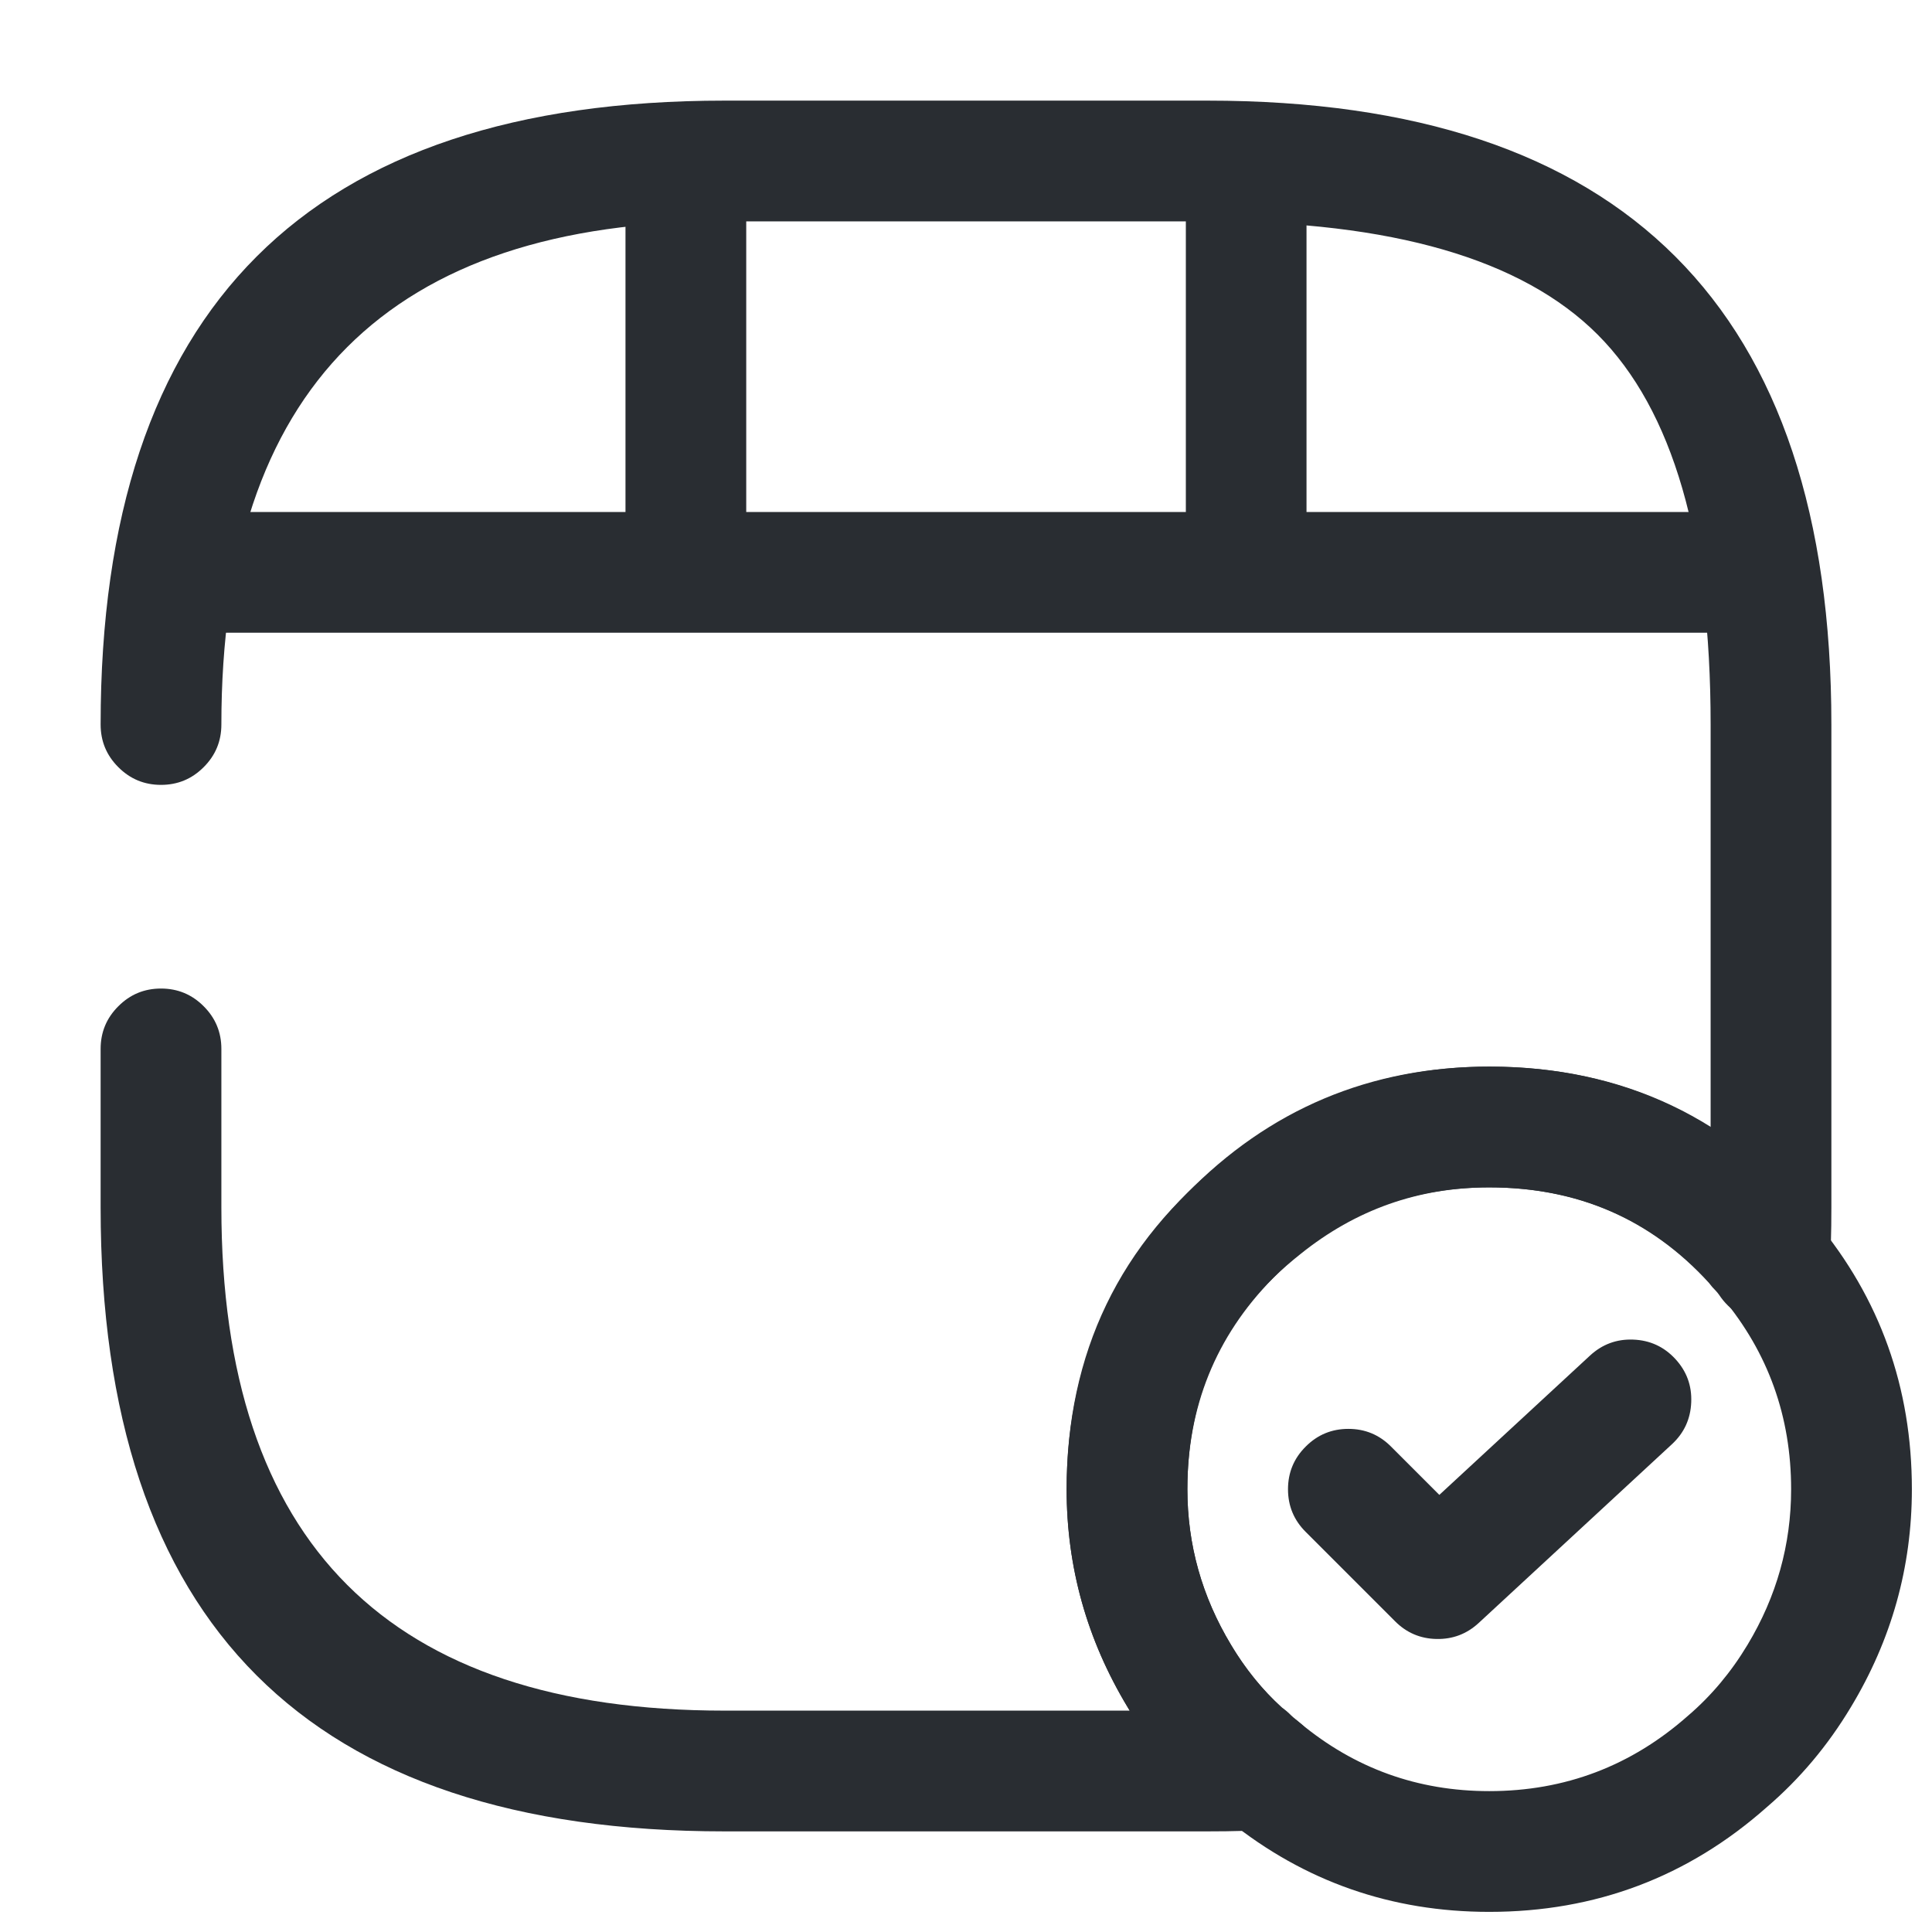 <svg xmlns="http://www.w3.org/2000/svg" width="24" height="24" viewBox="0 0 24 24">
  <defs/>
  <path fill="#292D32" d="M1.25,9 Q1.25,1.25 9,1.25 L15,1.25 Q22.75,1.25 22.75,9 L22.75,15 Q22.75,15.484 22.727,15.738 Q22.699,16.047 22.46,16.246 Q22.221,16.445 21.912,16.417 Q21.555,16.384 21.356,16.086 Q21.337,16.058 21.31,16.03 Q21.267,15.988 21.228,15.935 Q20.144,14.75 18.5,14.75 Q16.914,14.75 15.807,15.884 Q14.75,16.967 14.75,18.5 Q14.75,19.533 15.292,20.433 Q15.558,20.88 15.927,21.213 Q15.987,21.256 16.04,21.31 Q16.058,21.328 16.123,21.381 Q16.14,21.396 16.15,21.404 Q16.389,21.603 16.417,21.912 Q16.445,22.221 16.246,22.46 Q16.048,22.697 15.741,22.727 Q15.496,22.75 15,22.75 L9,22.75 Q1.25,22.75 1.25,15 L1.25,13.03 Q1.25,12.719 1.47,12.5 Q1.689,12.28 2,12.28 Q2.311,12.28 2.53,12.5 Q2.75,12.719 2.75,13.03 L2.75,15 Q2.75,21.25 9,21.25 L14.033,21.25 Q14.02,21.229 14.008,21.207 Q13.25,19.951 13.25,18.5 Q13.25,16.357 14.733,14.836 Q16.282,13.25 18.5,13.25 Q20.05,13.25 21.25,14.006 L21.25,9 Q21.25,5.561 19.845,4.155 Q18.439,2.75 15,2.75 L9,2.75 Q2.75,2.75 2.75,9 Q2.75,9.311 2.53,9.53 Q2.311,9.75 2,9.75 Q1.689,9.75 1.47,9.53 Q1.25,9.311 1.25,9 Z M21.248,15.957 Q21.263,15.974 21.28,15.99 Q21.266,15.976 21.253,15.962 Q21.25,15.959 21.248,15.957 Z"/>
  <path fill="#292D32" d="M2.52,6.36 L21.479,6.36 Q21.79,6.36 22.01,6.58 Q22.229,6.799 22.229,7.11 Q22.229,7.421 22.01,7.64 Q21.79,7.86 21.479,7.86 L2.52,7.86 Q2.209,7.86 1.989,7.64 Q1.77,7.421 1.77,7.11 Q1.77,6.799 1.989,6.58 Q2.209,6.36 2.52,6.36 Z"/>
  <path fill="#292D32" d="M9.27,2.11 L9.27,6.97 Q9.27,7.281 9.05,7.5 Q8.83,7.72 8.52,7.72 Q8.209,7.72 7.989,7.5 Q7.77,7.281 7.77,6.97 L7.77,2.11 Q7.77,1.799 7.989,1.58 Q8.209,1.36 8.52,1.36 Q8.83,1.36 9.05,1.58 Q9.27,1.799 9.27,2.11 Z"/>
  <path fill="#292D32" d="M16.23,2.11 L16.23,6.52 Q16.23,6.831 16.011,7.05 Q15.791,7.27 15.48,7.27 Q15.17,7.27 14.95,7.05 Q14.731,6.831 14.731,6.52 L14.731,2.11 Q14.731,1.799 14.95,1.58 Q15.17,1.36 15.48,1.36 Q15.791,1.36 16.011,1.58 Q16.23,1.799 16.23,2.11 Z"/>
  <path fill="#292D32" d="M23.75,18.5 Q23.75,19.951 22.992,21.207 Q22.563,21.922 21.948,22.449 Q20.48,23.75 18.5,23.75 Q16.676,23.75 15.268,22.62 Q15.229,22.595 15.191,22.566 Q14.482,21.998 14.007,21.206 Q13.25,19.951 13.25,18.5 Q13.25,15.959 15.226,14.401 Q16.655,13.25 18.5,13.25 Q20.998,13.25 22.562,15.177 Q23.75,16.606 23.75,18.5 Z M22.25,18.5 Q22.25,17.148 21.398,16.123 Q20.283,14.75 18.5,14.75 Q17.184,14.75 16.154,15.579 Q14.75,16.686 14.75,18.5 Q14.75,19.533 15.293,20.434 Q15.607,20.958 16.062,21.34 Q16.107,21.368 16.149,21.403 Q17.168,22.25 18.5,22.25 Q19.912,22.25 20.972,21.311 Q21.402,20.942 21.708,20.433 Q22.25,19.533 22.25,18.5 Z"/>
  <path fill="#292D32" d="M17.28,17.97 L17.88,18.57 L19.751,16.84 Q19.979,16.629 20.289,16.641 Q20.6,16.653 20.811,16.881 Q21.022,17.109 21.009,17.419 Q20.997,17.73 20.769,17.941 L18.369,20.161 Q18.147,20.366 17.845,20.36 Q17.543,20.354 17.33,20.14 L16.22,19.03 Q16,18.811 16,18.5 Q16,18.189 16.22,17.97 Q16.439,17.75 16.75,17.75 Q17.061,17.75 17.28,17.97 Z"/>
</svg>


